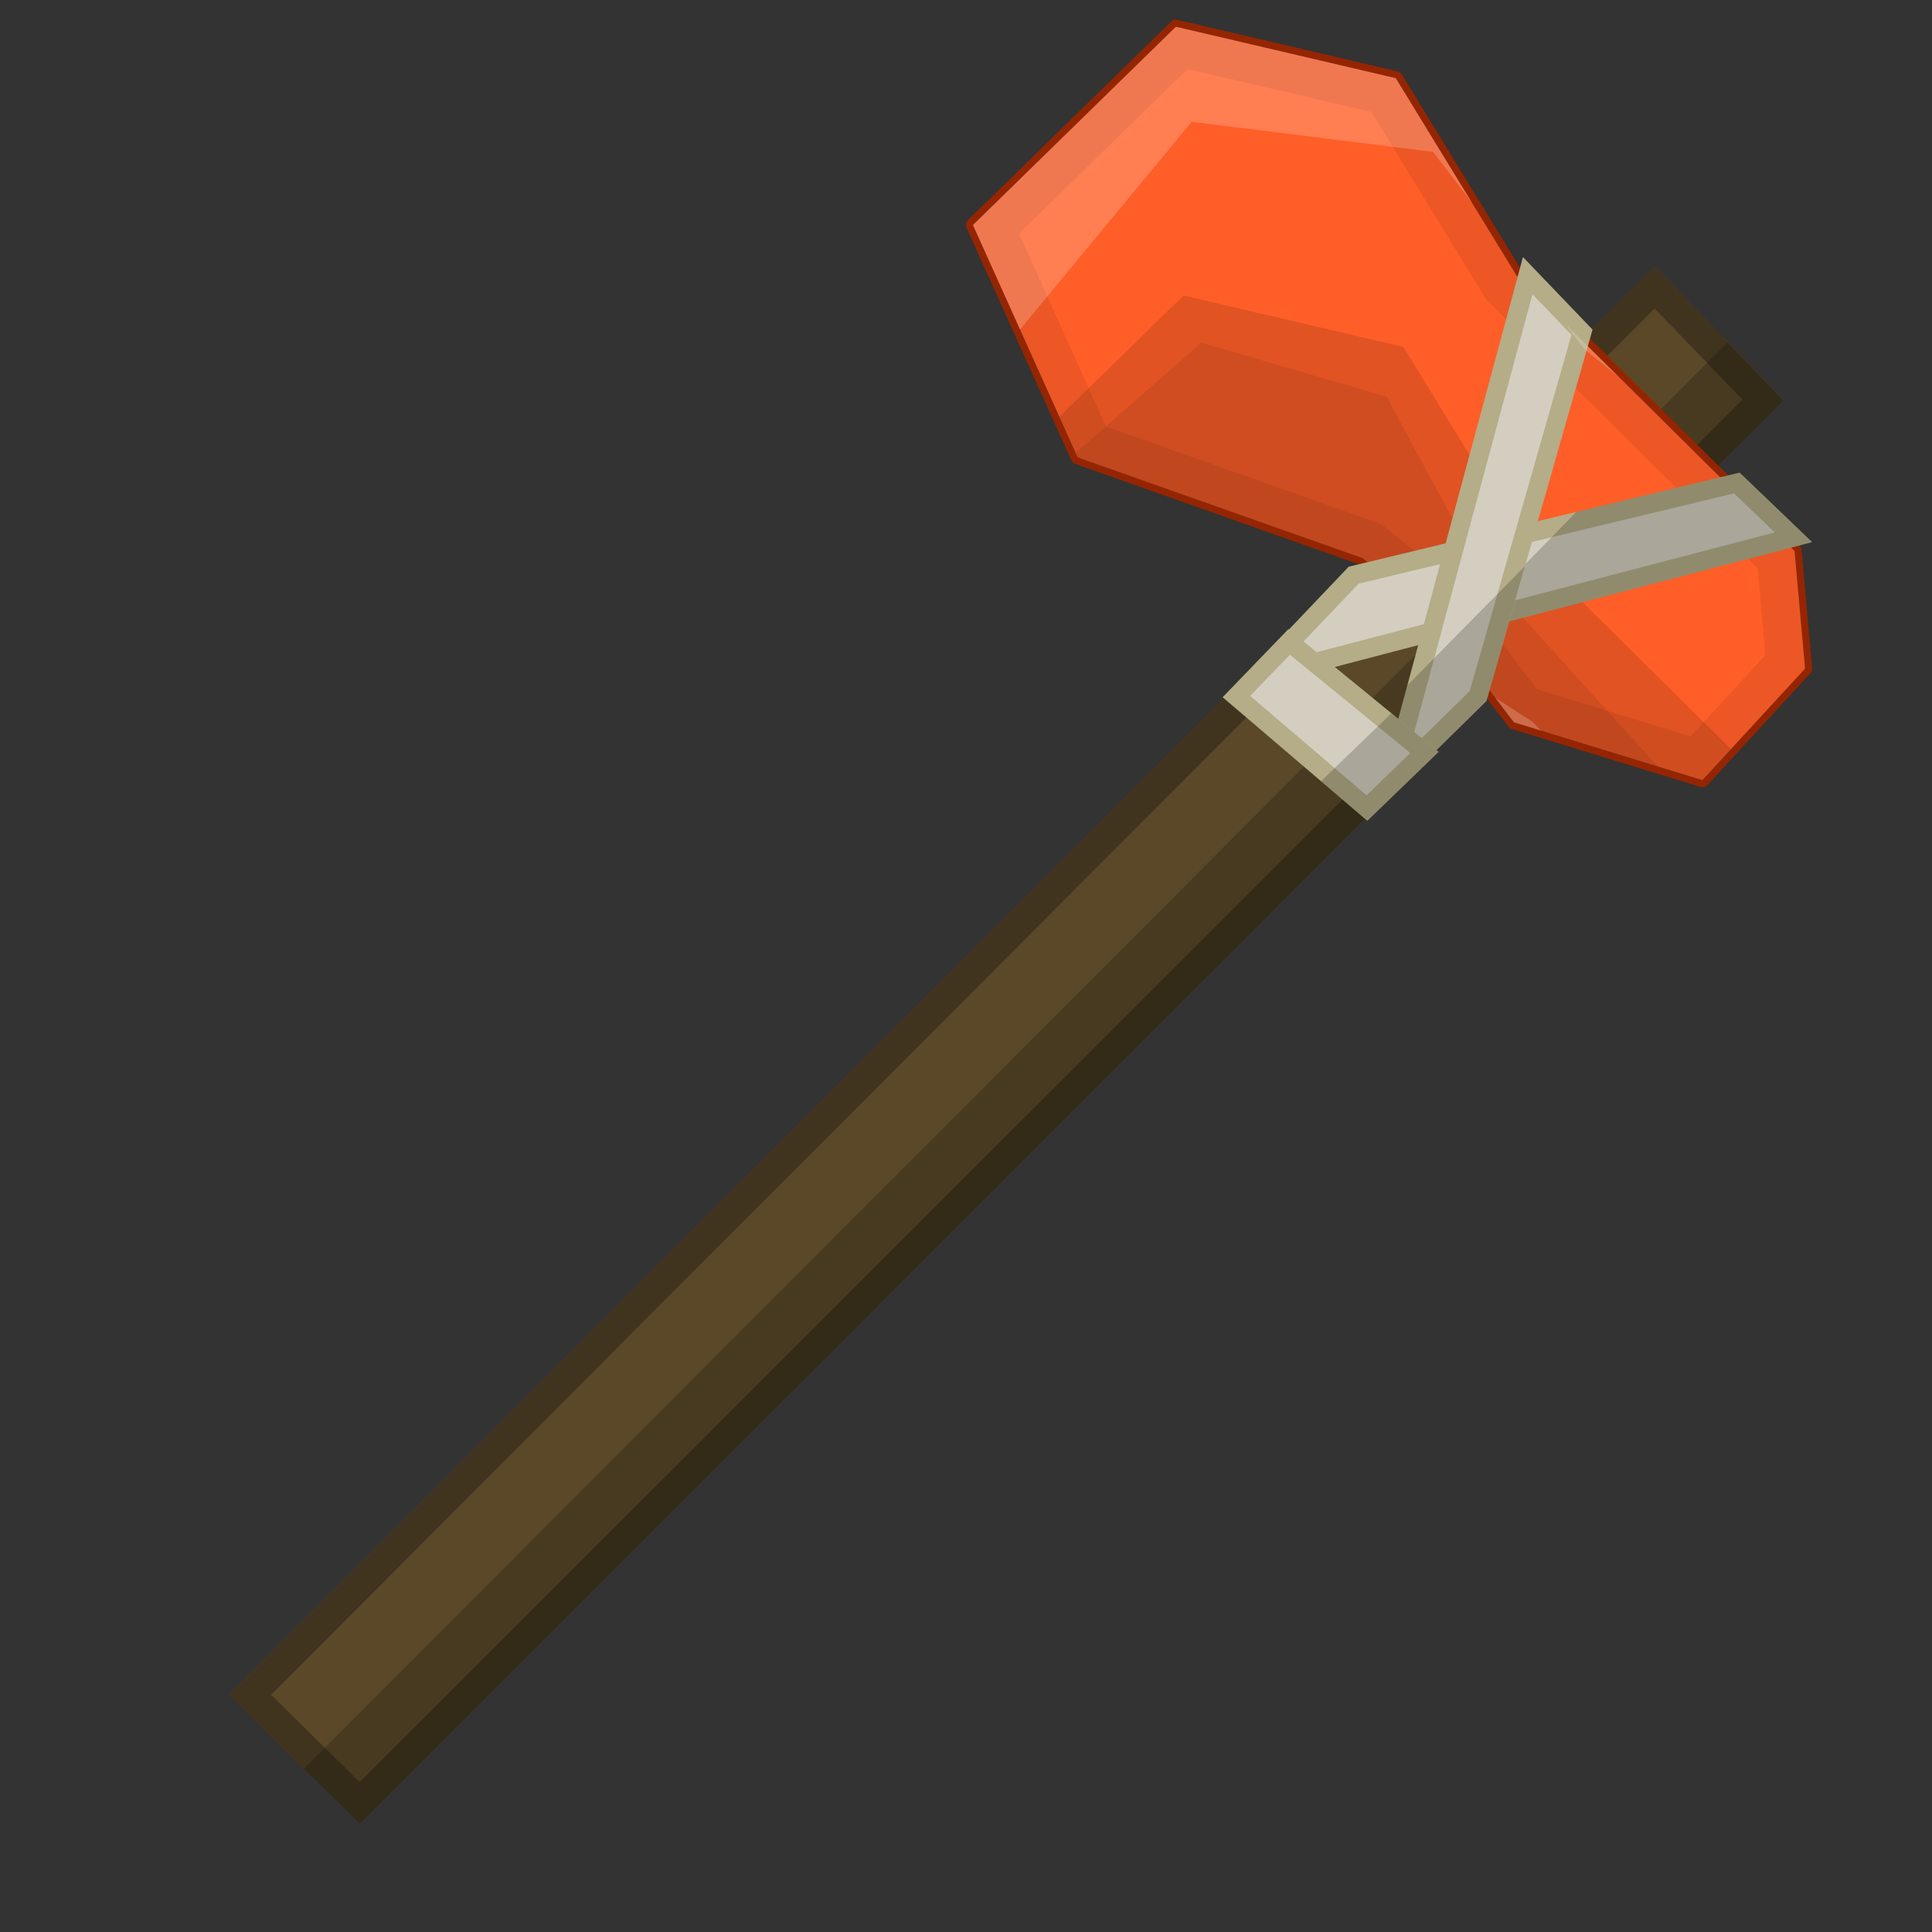 <?xml version="1.0" encoding="UTF-8" standalone="no"?>
<!-- Created with Inkscape (http://www.inkscape.org/) -->

<svg
   xmlns:dc="http://purl.org/dc/elements/1.1/"
   xmlns:cc="http://creativecommons.org/ns#"
   xmlns:rdf="http://www.w3.org/1999/02/22-rdf-syntax-ns#"
   xmlns:svg="http://www.w3.org/2000/svg"
   xmlns="http://www.w3.org/2000/svg"
   xmlns:sodipodi="http://sodipodi.sourceforge.net/DTD/sodipodi-0.dtd"
   xmlns:inkscape="http://www.inkscape.org/namespaces/inkscape"
   width="512"
   height="512"
   id="svg2"
   version="1.1"
   inkscape:version="0.48.4 r9939"
   sodipodi:docname="BronzeHoe.svg">
  <rect width="100%" height="100%" fill="#333333" stroke="none"/>
  <defs
     id="defs4" />
  <sodipodi:namedview
     id="base"
     pagecolor="#ffffff"
     bordercolor="#666666"
     borderopacity="1.0"
     inkscape:pageopacity="0.0"
     inkscape:pageshadow="2"
     inkscape:zoom="1.4"
     inkscape:cx="431.44718"
     inkscape:cy="367.74237"
     inkscape:document-units="px"
     inkscape:current-layer="layer1"
     showgrid="false"
     fit-margin-top="0"
     fit-margin-left="0"
     fit-margin-right="0"
     fit-margin-bottom="0"
     inkscape:window-width="1301"
     inkscape:window-height="744"
     inkscape:window-x="65"
     inkscape:window-y="24"
     inkscape:window-maximized="1">
    <inkscape:grid
       type="xygrid"
       id="grid3096"
       empspacing="8"
       visible="true"
       enabled="true"
       snapvisiblegridlinesonly="true" />
  </sodipodi:namedview>
  <g
     inkscape:label="Layer 1"
     inkscape:groupmode="layer"
     id="layer1"
     transform="translate(-236,-121.505)">
    <g
       id="g4000">
      <path
         sodipodi:nodetypes="ccccc"
         transform="translate(236,121.505)"
         inkscape:connector-curvature="0"
         id="path3034"
         d="M 438.571,70.571 60.714,449.143 95.383,483.342 472.815,105.982 z"
         style="fill:#5a4829;fill-opacity:1;stroke:none" />
      <path
         id="path3034-6"
         transform="translate(236,121.505)"
         d="M 438.562 70.562 L 60.719 449.156 L 95.375 483.344 L 472.812 105.969 L 438.562 70.562 z M 438.469 81.75 L 461.781 105.906 L 95.312 472.281 L 71.844 449.125 L 438.469 81.75 z "
         style="fill:#000000;fill-opacity:0.275;stroke:none" />
      <path
         id="path3034-2"
         transform="translate(236,121.505)"
         d="M 457.75 90.781 L 80.531 468.719 L 95.375 483.344 L 472.625 106.156 L 457.75 90.781 z "
         style="fill:#000000;fill-opacity:0.196;stroke:none" />
    </g>
    <path
       style="fill:#952500;fill-opacity:1;stroke:#000000;stroke-width:1px;stroke-linecap:butt;stroke-linejoin:miter;stroke-opacity:0"
       d="M 311.5 5.219 A 1.857 1.857 0 0 0 311.312 5.25 A 1.857 1.857 0 0 0 310.312 5.781 L 256.531 58.312 A 1.857 1.857 0 0 0 256.156 60.375 L 283.906 121.938 A 1.857 1.857 0 0 0 284.969 122.938 L 360.156 149.562 L 378.094 164.031 L 399.719 192.531 A 1.857 1.857 0 0 0 400.656 193.188 L 450.625 208.531 A 1.857 1.857 0 0 0 452.531 208 L 479.75 178.438 A 1.857 1.857 0 0 0 480.219 177.031 L 477.438 145.875 A 1.857 1.857 0 0 0 476.906 144.719 L 403.438 71.969 L 371.5 19.75 A 1.857 1.857 0 0 0 370.344 18.906 L 312.062 5.281 A 1.857 1.857 0 0 0 311.5 5.219 z M 311.625 7.094 L 369.906 20.719 L 401.938 73.094 L 475.594 146.031 L 478.375 177.188 L 451.156 206.75 L 401.188 191.406 L 379.438 162.75 L 361.031 147.906 L 285.594 121.188 L 257.844 59.625 L 311.625 7.094 z "
       id="path3853"
       transform="translate(236,121.505)" />
    <path
       style="fill:#ff5e28;fill-opacity:1;stroke:#000000;stroke-width:1px;stroke-linecap:butt;stroke-linejoin:miter;stroke-opacity:0"
       d="m 493.842,181.139 27.747,61.563 75.455,26.697 18.394,14.845 21.758,28.672 49.963,15.332 27.21,-29.547 -2.784,-31.169 -73.645,-72.947 -32.046,-52.36 -58.264,-13.636 z"
       id="path3860"
       inkscape:connector-curvature="0"
       sodipodi:nodetypes="cccccccccccc" />
    <path
       style="fill:#000000;fill-opacity:0.078;stroke:#000000;stroke-width:1px;stroke-linecap:butt;stroke-linejoin:miter;stroke-opacity:0"
       d="M 318.375 90.812 L 285.062 120 L 285.594 121.188 L 361.031 147.906 L 379.438 162.75 L 401.188 191.406 L 439.312 203.125 L 392.375 151.281 L 367.469 105.125 L 318.375 90.812 z "
       transform="translate(236,121.505)"
       id="path3860-5" />
    <path
       style="fill:#000000;fill-opacity:0.118;stroke:#000000;stroke-width:1px;stroke-linecap:butt;stroke-linejoin:miter;stroke-opacity:0"
       d="M 313.656 78.312 L 280.75 110.438 L 285.594 121.188 L 361.031 147.906 L 379.438 162.75 L 401.188 191.406 L 451.156 206.75 L 458.719 198.531 L 403.969 144.312 L 371.906 91.938 L 313.656 78.312 z "
       transform="translate(236,121.505)"
       id="path3860-7" />
    <path
       style="fill:#000000;fill-opacity:0.078;stroke:#000000;stroke-width:1px;stroke-linecap:butt;stroke-linejoin:miter;stroke-opacity:0"
       d="M 311.625 7.094 L 257.844 59.625 L 285.594 121.188 L 361.031 147.906 L 379.438 162.75 L 401.188 191.406 L 451.156 206.75 L 478.375 177.188 L 475.594 146.031 L 401.938 73.094 L 369.906 20.719 L 311.625 7.094 z M 314.719 18.281 L 363.438 29.656 L 393.25 78.406 A 10.173 10.173 0 0 0 394.781 80.312 L 465.812 150.625 L 467.844 173.625 L 448.031 195.156 L 407.312 182.656 L 387.531 156.594 A 10.173 10.173 0 0 0 385.812 154.844 L 367.406 140 A 10.173 10.173 0 0 0 364.438 138.312 L 293.094 113.031 L 270.031 61.906 L 314.719 18.281 z "
       transform="translate(236,121.505)"
       id="path3860-2" />
    <path
       style="fill:#d3cec0;fill-opacity:1;stroke:#b4ad87;stroke-width:5;stroke-linecap:butt;stroke-linejoin:miter;stroke-miterlimit:4;stroke-opacity:1;stroke-dasharray:none"
       d="m 696.272,249.502 15,14.387 -142.445,37.255 25.899,-27.205 z"
       id="path4005-4"
       inkscape:connector-curvature="0"
       sodipodi:nodetypes="ccccc" />
    <path
       style="fill:#000000;fill-opacity:0.196;stroke:none;stroke-width:5;stroke-linecap:butt;stroke-linejoin:miter;stroke-miterlimit:4;stroke-opacity:1;stroke-dasharray:none"
       d="M 385.908 168.349 L 475.906 144.812 L 480.219 143.688 L 477 140.594 L 462 126.188 L 461.031 125.25 L 461.031 125.25 L 459.688 125.562 L 417.721 135.664 "
       id="path4141"
       transform="translate(236,121.505)" />
    <path
       style="fill:#d3cec0;fill-opacity:1;stroke:#b4ad87;stroke-width:5;stroke-linecap:butt;stroke-linejoin:miter;stroke-miterlimit:4;stroke-opacity:1;stroke-dasharray:none"
       d="m 655.246,209.547 -14.387,-15 -36.184,134.052 23.042,-22.654 z"
       id="path4005"
       inkscape:connector-curvature="0"
       sodipodi:nodetypes="ccccc" />
    <path
       style="font-size:medium;font-style:normal;font-variant:normal;font-weight:normal;font-stretch:normal;text-indent:0;text-align:start;text-decoration:none;line-height:normal;letter-spacing:normal;word-spacing:normal;text-transform:none;direction:ltr;block-progression:tb;writing-mode:lr-tb;text-anchor:start;baseline-shift:baseline;color:#000000;fill:#000000;fill-opacity:0.196;fill-rule:nonzero;stroke:none;stroke-width:5;marker:none;visibility:visible;display:inline;overflow:visible;enable-background:accumulate;font-family:Sans;-inkscape-font-specification:Sans"
       d="m 372.941,181.657 -6.691,24.78 -2.375,8.906 6.562,-6.469 23.031,-22.656 0.469,-0.469 0.188,-0.625 9.969,-35.064"
       id="path4005-8"
       transform="translate(236,121.505)"
       inkscape:connector-curvature="0"
       sodipodi:nodetypes="cccccccc" />
    <path
       style="fill:#d3cec0;fill-opacity:1;stroke:#b4ad87;stroke-width:5;stroke-linecap:butt;stroke-linejoin:miter;stroke-miterlimit:4;stroke-opacity:1;stroke-dasharray:none"
       d="m 577.642,291.611 35.86,29.294 -15.246,14.741 -34.598,-29.547 z"
       id="path4036"
       inkscape:connector-curvature="0"
       sodipodi:nodetypes="ccccc" />
    <path
       style="fill:#000000;fill-opacity:0.196;stroke:none"
       d="m 586.089,328.54 10.554,9.01 1.719,1.469 1.625,-1.562 15.25,-14.75 2.031,-1.938 -2.188,-1.781 -10.349,-8.463"
       id="path4036-3"
       inkscape:connector-curvature="0" />
    <path
       style="fill:#ffffff;fill-opacity:0.196;stroke:#000000;stroke-width:1px;stroke-linecap:butt;stroke-linejoin:miter;stroke-opacity:0"
       d="M 311.625 7.094 L 257.844 59.625 L 270.312 87.312 L 315.812 32.281 L 379.75 40.25 L 390.062 53.656 L 369.906 20.719 L 311.625 7.094 z M 414.656 85.688 L 420.031 92.688 L 428.844 99.75 L 414.656 85.688 z M 396.25 184.906 L 401.188 191.406 L 408.344 193.594 L 406.156 191.281 L 396.25 184.906 z "
       transform="translate(236,121.505)"
       id="path3860-0" />
  </g>
</svg>
